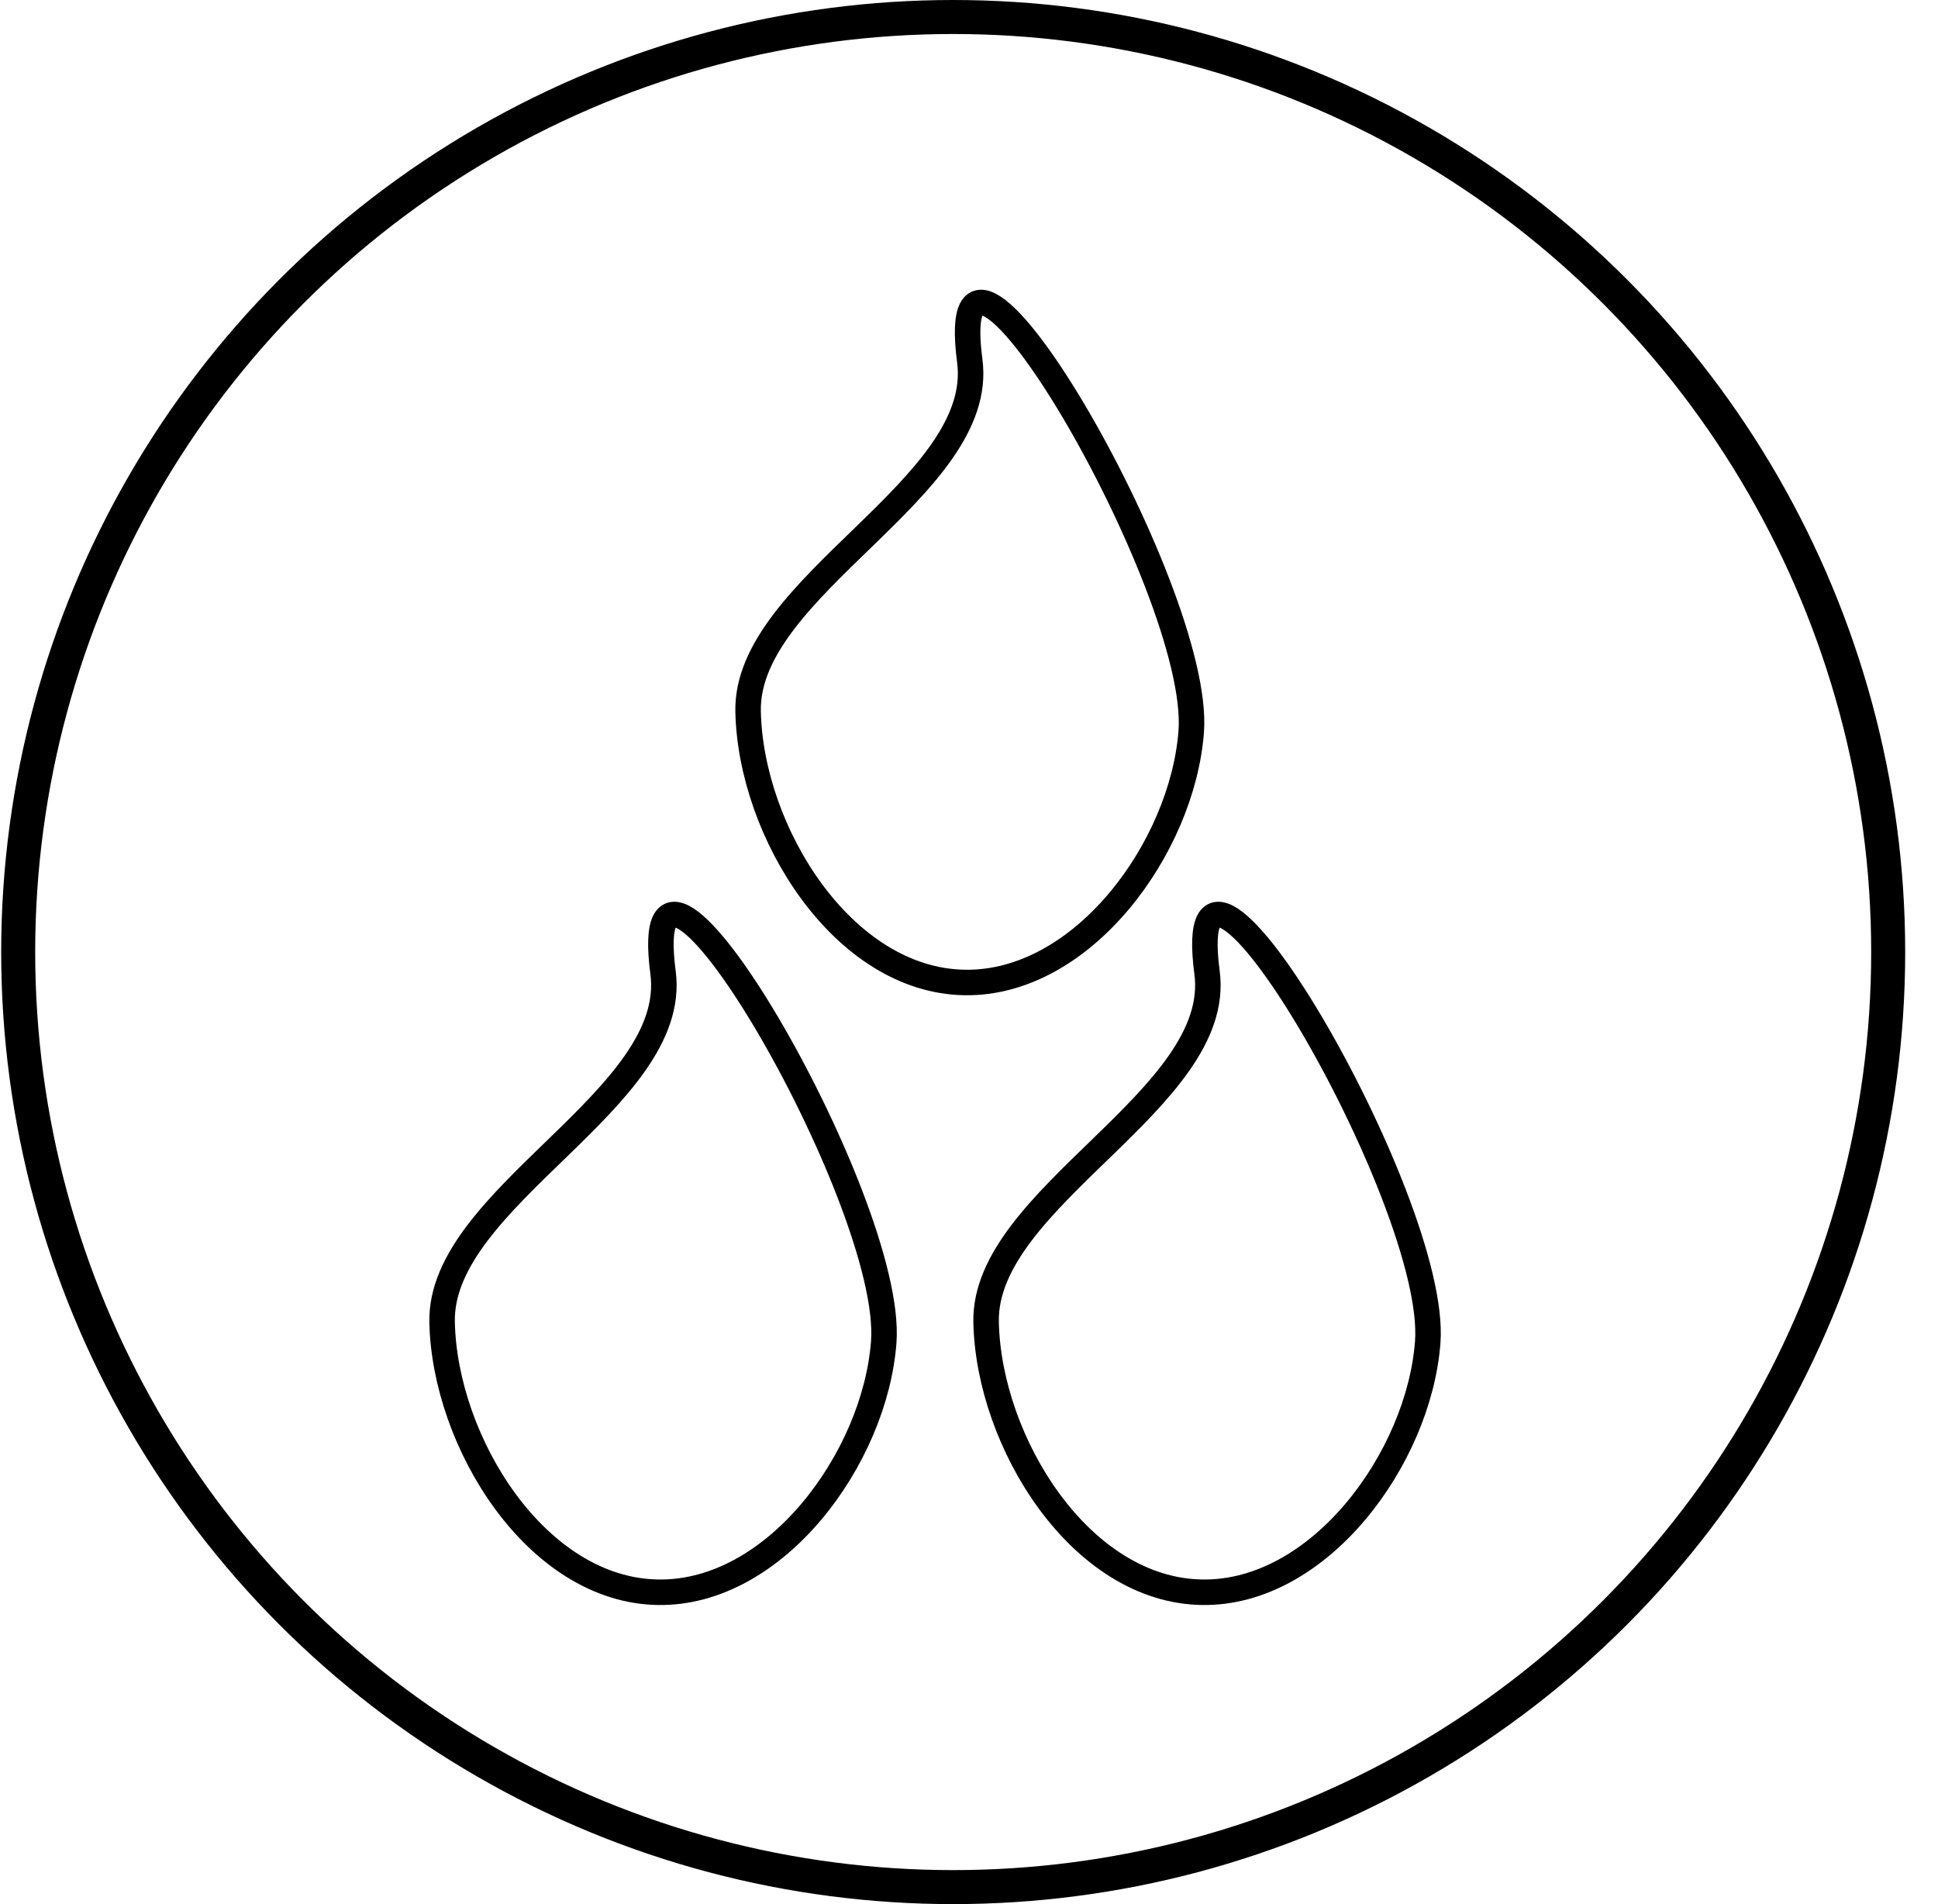 <svg width="57" height="56" viewBox="0 0 57 56" fill="none" xmlns="http://www.w3.org/2000/svg">
<circle cx="28.035" cy="28" r="27.5" stroke="black"/>
<path d="M28.523 10.617C27.683 4.246 35.355 17.304 35.036 21.517C34.775 24.933 31.843 28.952 28.372 28.895C24.784 28.837 22.078 24.465 22.003 20.928C21.919 17.232 29.011 14.341 28.523 10.617Z" stroke="black" stroke-width="0.75" stroke-miterlimit="10"/>
<path d="M19.502 28.611C18.664 22.261 26.311 35.276 25.992 39.475C25.733 42.88 22.81 46.886 19.351 46.828C15.775 46.771 13.078 42.414 13.003 38.888C12.919 35.204 19.987 32.323 19.502 28.611Z" stroke="black" stroke-width="0.75" stroke-miterlimit="10"/>
<path d="M35.502 28.611C34.664 22.261 42.31 35.276 41.992 39.475C41.733 42.88 38.81 46.886 35.351 46.828C31.775 46.771 29.078 42.414 29.003 38.888C28.919 35.204 35.987 32.323 35.502 28.611Z" stroke="black" stroke-width="0.75" stroke-miterlimit="10"/>
</svg>
